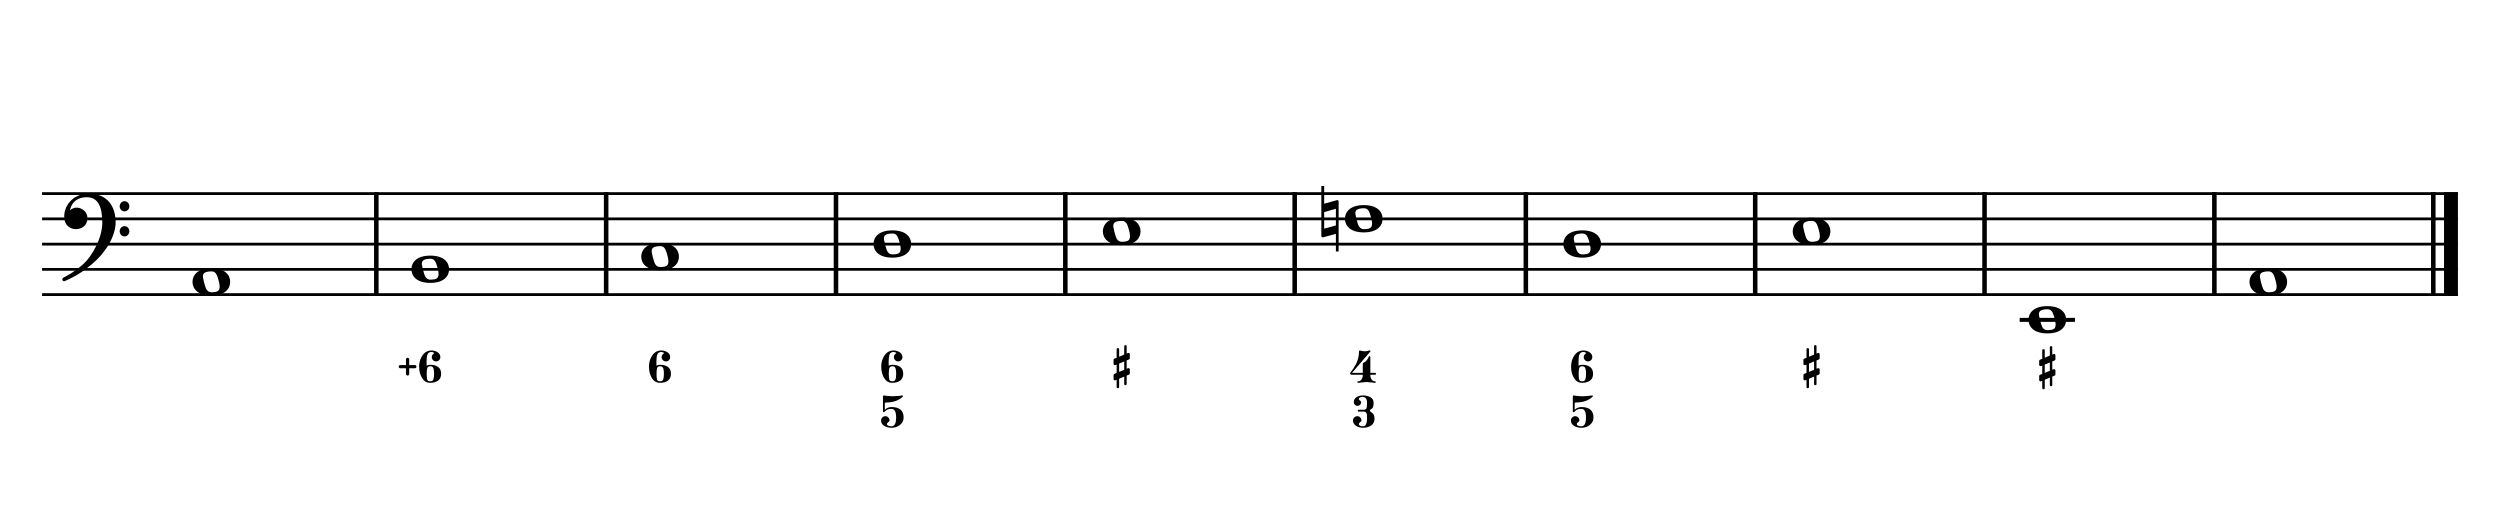 <?xml version="1.0" encoding="UTF-8" standalone="no"?>
<svg width="4209.44px" height="850.392px" viewBox="0 0 4209.44 850.392"
 xmlns="http://www.w3.org/2000/svg" xmlns:xlink="http://www.w3.org/1999/xlink" version="1.2" baseProfile="tiny">
<title>ExercicesLaMineur (10)</title>
<desc>Generated by MuseScore 3.6.2</desc>
<polyline class="StaffLines" fill="none" stroke="#000000" stroke-width="4.68" stroke-linejoin="bevel" points="70.866,325.984 4138.58,325.984"/>
<polyline class="StaffLines" fill="none" stroke="#000000" stroke-width="4.68" stroke-linejoin="bevel" points="70.866,368.504 4138.58,368.504"/>
<polyline class="StaffLines" fill="none" stroke="#000000" stroke-width="4.68" stroke-linejoin="bevel" points="70.866,411.024 4138.58,411.024"/>
<polyline class="StaffLines" fill="none" stroke="#000000" stroke-width="4.68" stroke-linejoin="bevel" points="70.866,453.543 4138.58,453.543"/>
<polyline class="StaffLines" fill="none" stroke="#000000" stroke-width="4.68" stroke-linejoin="bevel" points="70.866,496.063 4138.58,496.063"/>
<polyline class="BarLine" fill="none" stroke="#000000" stroke-width="7.65" stroke-linejoin="bevel" points="633.627,323.646 633.627,498.402"/>
<polyline class="BarLine" fill="none" stroke="#000000" stroke-width="7.65" stroke-linejoin="bevel" points="1020.62,323.646 1020.62,498.402"/>
<polyline class="BarLine" fill="none" stroke="#000000" stroke-width="7.65" stroke-linejoin="bevel" points="1407.61,323.646 1407.61,498.402"/>
<polyline class="BarLine" fill="none" stroke="#000000" stroke-width="7.65" stroke-linejoin="bevel" points="1793.78,323.646 1793.78,498.402"/>
<polyline class="BarLine" fill="none" stroke="#000000" stroke-width="7.65" stroke-linejoin="bevel" points="2179.95,323.646 2179.95,498.402"/>
<polyline class="BarLine" fill="none" stroke="#000000" stroke-width="7.65" stroke-linejoin="bevel" points="2569.17,323.646 2569.17,498.402"/>
<polyline class="BarLine" fill="none" stroke="#000000" stroke-width="7.65" stroke-linejoin="bevel" points="2955.34,323.646 2955.34,498.402"/>
<polyline class="BarLine" fill="none" stroke="#000000" stroke-width="7.65" stroke-linejoin="bevel" points="3341.51,323.646 3341.51,498.402"/>
<polyline class="BarLine" fill="none" stroke="#000000" stroke-width="7.65" stroke-linejoin="bevel" points="3728.5,323.646 3728.5,498.402"/>
<polyline class="BarLine" fill="none" stroke="#000000" stroke-width="7.65" stroke-linejoin="bevel" points="4097.12,323.646 4097.12,498.402"/>
<polyline class="BarLine" fill="none" stroke="#000000" stroke-width="23.39" stroke-linejoin="bevel" points="4126.89,323.646 4126.89,498.402"/>
<path class="Accidental" transform="matrix(1.701,0,0,1.701,2224.85,368.504)" d="M16.6,-18.3 C16.4,-18.5 16.1,-18.6 15.8,-18.6 C15.7,-18.6 15.5,-18.5 15.4,-18.5 L2.8,-15 L2.8,-32.5 L0,-32.5 L0,17 C0,17.8 0.6,18.3 1.4,18.3 L1.8,18.3 L14.4,14.8 L14.4,32.3 L17.1,32.3 L17.1,-17.2 C17.1,-17.6 16.9,-18.1 16.6,-18.3 M14.4,6.5 L2.8,9.7 L2.8,-6.7 L14.4,-10 L14.4,6.5 "/>
<polyline class="LedgerLine" fill="none" stroke="#000000" stroke-width="6.80" stroke-linejoin="bevel" points="3400.62,538.583 3493.81,538.583"/>
<path class="Note" transform="matrix(1.701,0,0,1.701,324.111,474.803)" d="M18.7,-13.6 C4.9,-13.6 0,-6.6 0,-0.1 C0,6.4 4.9,13.4 18.7,13.4 C32.5,13.4 37.3,6.4 37.3,-0.1 C37.3,-6.6 32.5,-13.6 18.7,-13.6 M10.4,-4.5 C10.3,-4.9 10.3,-5.3 10.3,-5.7 C10.3,-6.5 10.5,-7.3 10.9,-8 C11.6,-9 12.8,-9.7 14.3,-10 C15.6,-10.3 16.3,-10.5 18.9,-10.5 L19,-10.5 C23,-10.5 24.3,-6.8 25.4,-3 L25.7,-2 C26.5,0.6 26.9,2.8 26.9,4.5 C26.9,5.7 26.7,6.8 26.3,7.6 C25.7,8.7 24.7,9.4 23,9.8 C22.1,10 20.6,10.1 20.6,10.1 C20.1,10.1 19.7,10.2 19.3,10.2 C16.1,10.2 14.1,9 12.7,4.7 C11.5,1 11.3,-0.1 10.4,-4.5"/>
<path class="Note" transform="matrix(1.701,0,0,1.701,692.73,453.543)" d="M18.7,-13.6 C4.9,-13.6 0,-6.6 0,-0.1 C0,6.4 4.9,13.4 18.7,13.4 C32.5,13.4 37.3,6.4 37.3,-0.1 C37.3,-6.6 32.5,-13.6 18.7,-13.6 M10.4,-4.5 C10.3,-4.9 10.3,-5.3 10.3,-5.7 C10.3,-6.5 10.5,-7.3 10.9,-8 C11.6,-9 12.8,-9.7 14.3,-10 C15.6,-10.3 16.3,-10.5 18.9,-10.5 L19,-10.5 C23,-10.5 24.3,-6.8 25.4,-3 L25.7,-2 C26.5,0.6 26.9,2.8 26.9,4.5 C26.9,5.7 26.7,6.8 26.3,7.6 C25.7,8.7 24.7,9.4 23,9.8 C22.1,10 20.6,10.1 20.6,10.1 C20.1,10.1 19.7,10.2 19.3,10.2 C16.1,10.2 14.1,9 12.7,4.7 C11.5,1 11.3,-0.1 10.4,-4.5"/>
<path class="Note" transform="matrix(1.701,0,0,1.701,1079.72,432.283)" d="M18.7,-13.6 C4.9,-13.6 0,-6.6 0,-0.1 C0,6.4 4.9,13.4 18.7,13.4 C32.5,13.4 37.3,6.4 37.3,-0.1 C37.3,-6.6 32.5,-13.6 18.7,-13.6 M10.4,-4.5 C10.3,-4.9 10.3,-5.3 10.3,-5.7 C10.3,-6.5 10.5,-7.3 10.9,-8 C11.6,-9 12.8,-9.7 14.3,-10 C15.6,-10.3 16.3,-10.5 18.9,-10.5 L19,-10.5 C23,-10.5 24.3,-6.8 25.4,-3 L25.7,-2 C26.5,0.6 26.9,2.8 26.9,4.5 C26.9,5.7 26.7,6.8 26.3,7.6 C25.7,8.7 24.7,9.4 23,9.8 C22.1,10 20.6,10.1 20.6,10.1 C20.1,10.1 19.7,10.2 19.3,10.2 C16.1,10.2 14.1,9 12.7,4.7 C11.5,1 11.3,-0.1 10.4,-4.5"/>
<path class="Note" transform="matrix(1.701,0,0,1.701,1470.79,411.024)" d="M18.7,-13.6 C4.9,-13.6 0,-6.6 0,-0.1 C0,6.4 4.9,13.4 18.7,13.4 C32.5,13.4 37.3,6.4 37.3,-0.1 C37.3,-6.6 32.5,-13.6 18.7,-13.6 M10.4,-4.5 C10.3,-4.9 10.3,-5.3 10.3,-5.7 C10.3,-6.5 10.5,-7.3 10.9,-8 C11.6,-9 12.8,-9.7 14.3,-10 C15.6,-10.3 16.3,-10.5 18.9,-10.5 L19,-10.5 C23,-10.5 24.3,-6.8 25.4,-3 L25.7,-2 C26.5,0.6 26.9,2.8 26.9,4.5 C26.9,5.7 26.7,6.8 26.3,7.6 C25.7,8.7 24.7,9.4 23,9.8 C22.1,10 20.6,10.1 20.6,10.1 C20.1,10.1 19.7,10.2 19.3,10.2 C16.1,10.2 14.1,9 12.7,4.7 C11.5,1 11.3,-0.1 10.4,-4.5"/>
<path class="Note" transform="matrix(1.701,0,0,1.701,1856.97,389.764)" d="M18.7,-13.6 C4.9,-13.6 0,-6.6 0,-0.1 C0,6.4 4.9,13.4 18.7,13.4 C32.5,13.4 37.3,6.4 37.3,-0.1 C37.3,-6.6 32.5,-13.6 18.7,-13.6 M10.4,-4.5 C10.3,-4.9 10.3,-5.3 10.3,-5.7 C10.3,-6.5 10.5,-7.3 10.9,-8 C11.6,-9 12.8,-9.7 14.3,-10 C15.6,-10.3 16.3,-10.5 18.9,-10.5 L19,-10.5 C23,-10.5 24.3,-6.8 25.4,-3 L25.7,-2 C26.5,0.6 26.9,2.8 26.9,4.5 C26.9,5.7 26.7,6.8 26.3,7.6 C25.7,8.7 24.7,9.4 23,9.8 C22.1,10 20.6,10.1 20.6,10.1 C20.1,10.1 19.7,10.2 19.3,10.2 C16.1,10.2 14.1,9 12.7,4.7 C11.5,1 11.3,-0.1 10.4,-4.5"/>
<path class="Note" transform="matrix(1.701,0,0,1.701,2264.56,368.504)" d="M18.7,-13.6 C4.9,-13.6 0,-6.6 0,-0.1 C0,6.4 4.9,13.4 18.7,13.4 C32.5,13.4 37.3,6.4 37.3,-0.1 C37.3,-6.6 32.5,-13.6 18.7,-13.6 M10.4,-4.5 C10.3,-4.9 10.3,-5.3 10.3,-5.7 C10.3,-6.5 10.5,-7.3 10.9,-8 C11.6,-9 12.8,-9.7 14.3,-10 C15.6,-10.3 16.3,-10.5 18.9,-10.5 L19,-10.5 C23,-10.5 24.3,-6.8 25.4,-3 L25.7,-2 C26.5,0.6 26.9,2.8 26.9,4.5 C26.9,5.7 26.7,6.8 26.3,7.6 C25.7,8.7 24.7,9.4 23,9.8 C22.1,10 20.6,10.1 20.6,10.1 C20.1,10.1 19.7,10.2 19.3,10.2 C16.1,10.2 14.1,9 12.7,4.7 C11.5,1 11.3,-0.1 10.4,-4.5"/>
<path class="Note" transform="matrix(1.701,0,0,1.701,2632.36,411.024)" d="M18.7,-13.6 C4.9,-13.6 0,-6.6 0,-0.1 C0,6.4 4.9,13.4 18.7,13.4 C32.5,13.4 37.3,6.4 37.3,-0.1 C37.3,-6.6 32.5,-13.6 18.7,-13.6 M10.4,-4.5 C10.3,-4.9 10.3,-5.3 10.3,-5.7 C10.3,-6.5 10.5,-7.3 10.9,-8 C11.6,-9 12.8,-9.7 14.3,-10 C15.6,-10.3 16.3,-10.5 18.9,-10.5 L19,-10.5 C23,-10.5 24.3,-6.8 25.4,-3 L25.7,-2 C26.5,0.6 26.9,2.8 26.9,4.5 C26.9,5.7 26.7,6.8 26.3,7.6 C25.7,8.7 24.7,9.4 23,9.8 C22.1,10 20.6,10.1 20.6,10.1 C20.1,10.1 19.7,10.2 19.3,10.2 C16.1,10.2 14.1,9 12.7,4.7 C11.5,1 11.3,-0.1 10.4,-4.5"/>
<path class="Note" transform="matrix(1.701,0,0,1.701,3018.53,389.764)" d="M18.7,-13.6 C4.9,-13.6 0,-6.6 0,-0.1 C0,6.4 4.9,13.4 18.7,13.4 C32.5,13.4 37.3,6.4 37.3,-0.1 C37.3,-6.6 32.5,-13.6 18.7,-13.6 M10.4,-4.5 C10.3,-4.9 10.3,-5.3 10.3,-5.7 C10.3,-6.5 10.5,-7.3 10.9,-8 C11.6,-9 12.8,-9.7 14.3,-10 C15.6,-10.3 16.3,-10.5 18.9,-10.5 L19,-10.5 C23,-10.5 24.3,-6.8 25.4,-3 L25.7,-2 C26.5,0.6 26.9,2.8 26.9,4.5 C26.9,5.7 26.7,6.8 26.3,7.6 C25.7,8.7 24.7,9.4 23,9.8 C22.1,10 20.6,10.1 20.6,10.1 C20.1,10.1 19.7,10.2 19.3,10.2 C16.1,10.2 14.1,9 12.7,4.7 C11.5,1 11.3,-0.1 10.4,-4.5"/>
<path class="Note" transform="matrix(1.701,0,0,1.701,3415.5,538.583)" d="M18.7,-13.6 C4.9,-13.6 0,-6.6 0,-0.1 C0,6.4 4.9,13.4 18.7,13.4 C32.5,13.4 37.3,6.4 37.3,-0.1 C37.3,-6.6 32.5,-13.6 18.7,-13.6 M10.4,-4.5 C10.3,-4.9 10.3,-5.3 10.3,-5.7 C10.3,-6.5 10.5,-7.3 10.9,-8 C11.6,-9 12.8,-9.7 14.3,-10 C15.6,-10.3 16.3,-10.5 18.9,-10.5 L19,-10.5 C23,-10.5 24.3,-6.8 25.4,-3 L25.7,-2 C26.5,0.6 26.9,2.8 26.9,4.5 C26.9,5.7 26.7,6.8 26.3,7.6 C25.7,8.7 24.7,9.4 23,9.8 C22.1,10 20.6,10.1 20.6,10.1 C20.1,10.1 19.7,10.2 19.3,10.2 C16.1,10.2 14.1,9 12.7,4.7 C11.5,1 11.3,-0.1 10.4,-4.5"/>
<path class="Note" transform="matrix(1.701,0,0,1.701,3787.6,474.803)" d="M18.7,-13.6 C4.9,-13.6 0,-6.6 0,-0.1 C0,6.4 4.9,13.4 18.7,13.4 C32.5,13.4 37.3,6.4 37.3,-0.1 C37.3,-6.6 32.5,-13.6 18.7,-13.6 M10.4,-4.5 C10.3,-4.9 10.3,-5.3 10.3,-5.7 C10.3,-6.5 10.5,-7.3 10.9,-8 C11.6,-9 12.8,-9.7 14.3,-10 C15.6,-10.3 16.3,-10.5 18.9,-10.5 L19,-10.5 C23,-10.5 24.3,-6.8 25.4,-3 L25.7,-2 C26.5,0.6 26.9,2.8 26.9,4.5 C26.9,5.7 26.7,6.8 26.3,7.6 C25.7,8.7 24.7,9.4 23,9.8 C22.1,10 20.6,10.1 20.6,10.1 C20.1,10.1 19.7,10.2 19.3,10.2 C16.1,10.2 14.1,9 12.7,4.7 C11.5,1 11.3,-0.1 10.4,-4.5"/>
<path class="Clef" transform="matrix(1.701,0,0,1.701,104.882,368.504)" d="M25.4,-25.1 C17.8,-25.1 11.7,-20.7 11.6,-20.7 C5.8,-16.4 3.5,-11.3 2.6,-7.8 C2.1,-6 1.9,-4.2 1.9,-2.5 C1.9,-0.1 2.3,2.1 3.2,4 C4.4,6.7 6.7,8.6 9.7,9.6 C10.9,10 12.2,10.2 13.5,10.2 C15.7,10.2 18,9.6 19.9,8.5 C23,6.8 24.9,3.2 24.9,-0.7 C24.9,-4.2 23.1,-7.4 20.1,-9.3 C18,-10.7 16,-11.1 14.3,-11.1 C13.1,-11.1 12,-10.9 11.1,-10.6 C10.1,-10.2 8.4,-9.2 7.6,-8.5 C7.9,-10.4 9.1,-13.3 10.2,-14.9 C11.3,-16.5 13.5,-18.5 15.2,-19.4 C17.7,-20.8 20.9,-21.4 24.4,-21.4 C34.6,-21.4 39.6,-13.2 39.6,3.6 C39.6,12.9 36.1,21.8 33.1,27.7 C29.8,34.3 25.4,40.6 21.5,44.1 C11.1,53.6 1.3,58.1 1.2,58.1 C1.2,58.1 -0.3,59 0.1,60.5 C0.4,61.5 1.3,61.7 1.9,61.7 C2,61.7 2.3,61.6 2.4,61.6 C2.5,61.6 13.9,56.9 23,49.8 C28.1,46.1 32.7,42.1 36.7,37.8 C40.3,33.9 43.4,29.7 45.9,25.5 C50.3,18 52.8,10.2 52.8,3.5 C52.8,-4.8 50.6,-11.7 46.5,-16.6 C41.8,-22.2 34.7,-25.1 25.4,-25.1 M56.8,-12.4 C56.8,-9.6 59,-7.4 61.6,-7.4 C64.2,-7.4 66.4,-9.6 66.4,-12.4 C66.4,-15.2 64.2,-17.5 61.6,-17.5 C59,-17.5 56.8,-15.2 56.8,-12.4 M56.8,12.3 C56.8,15.1 59,17.4 61.6,17.4 C64.2,17.4 66.4,15.1 66.4,12.3 C66.4,9.5 64.2,7.2 61.6,7.2 C59,7.2 56.8,9.5 56.8,12.3"/>
<path class="FiguredBass" d="M688.197,631.505 C687.71,632.036 687.068,632.302 686.271,632.302 C685.474,632.302 684.821,632.025 684.312,631.472 C683.803,630.918 683.548,630.287 683.548,629.579 L683.548,620.083 L674.052,620.083 C673.255,620.083 672.602,619.806 672.093,619.253 C671.584,618.699 671.33,618.069 671.33,617.36 C671.33,616.652 671.584,616.021 672.093,615.468 C672.602,614.914 673.255,614.638 674.052,614.638 L683.548,614.638 L683.548,605.141 C683.548,604.433 683.803,603.802 684.312,603.249 C684.821,602.695 685.474,602.419 686.271,602.419 C687.068,602.419 687.721,602.695 688.23,603.249 C688.739,603.802 688.994,604.433 688.994,605.141 L688.994,614.638 L698.49,614.638 C699.287,614.638 699.94,614.914 700.449,615.468 C700.958,616.021 701.212,616.652 701.212,617.36 C701.212,618.069 700.958,618.699 700.449,619.253 C699.94,619.806 699.287,620.083 698.49,620.083 L688.994,620.083 L688.994,629.579 C688.994,630.287 688.728,630.929 688.197,631.505 M726.439,592.657 C723.163,592.657 720.983,593.974 719.898,596.608 C718.813,599.242 718.271,602.972 718.271,607.798 L718.271,615.634 C720.573,614.704 722.565,614.217 724.247,614.173 C730.003,614.173 734.529,615.445 737.828,617.991 C741.126,620.537 742.775,624.322 742.775,629.347 C742.775,634.371 741.104,638.167 737.761,640.735 C734.419,643.303 729.914,644.587 724.247,644.587 C718.448,644.587 713.91,641.897 710.634,636.518 C707.358,631.139 705.72,624.753 705.72,617.36 C705.72,610.011 707.624,603.636 711.431,598.235 C715.238,592.834 720.241,590.134 726.439,590.134 C730.512,590.134 734.031,591.163 736.997,593.222 C739.964,595.28 741.447,597.992 741.447,601.356 C741.447,603.304 740.738,604.986 739.322,606.403 C737.905,607.82 736.212,608.528 734.242,608.528 C732.272,608.528 730.578,607.82 729.162,606.403 C727.745,604.986 727.037,603.304 727.037,601.356 C727.037,599.453 727.745,597.77 729.162,596.309 C729.649,595.734 730.335,595.247 731.22,594.848 C730.999,594.273 730.556,593.83 729.892,593.52 C728.918,592.945 727.767,592.657 726.439,592.657 M729.693,619.817 C728.896,617.736 727.147,616.696 724.447,616.696 C721.746,616.696 720.075,617.736 719.433,619.817 C718.791,621.898 718.47,625.063 718.47,629.313 C718.47,634.316 718.791,637.681 719.433,639.407 C720.075,641.134 721.746,641.997 724.447,641.997 C727.147,641.997 728.896,640.957 729.693,638.876 C730.49,636.795 730.888,633.619 730.888,629.347 C730.888,625.074 730.49,621.898 729.693,619.817"/>
<path class="FiguredBass" d="M1113.43,592.657 C1110.15,592.657 1107.97,593.974 1106.89,596.608 C1105.8,599.242 1105.26,602.972 1105.26,607.798 L1105.26,615.634 C1107.56,614.704 1109.55,614.217 1111.24,614.173 C1116.99,614.173 1121.52,615.445 1124.82,617.991 C1128.11,620.537 1129.76,624.322 1129.76,629.347 C1129.76,634.371 1128.09,638.167 1124.75,640.735 C1121.41,643.303 1116.9,644.587 1111.24,644.587 C1105.44,644.587 1100.9,641.897 1097.62,636.518 C1094.35,631.139 1092.71,624.753 1092.71,617.36 C1092.71,610.011 1094.61,603.636 1098.42,598.235 C1102.23,592.834 1107.23,590.134 1113.43,590.134 C1117.5,590.134 1121.02,591.163 1123.99,593.222 C1126.95,595.28 1128.44,597.992 1128.44,601.356 C1128.44,603.304 1127.73,604.986 1126.31,606.403 C1124.89,607.82 1123.2,608.528 1121.23,608.528 C1119.26,608.528 1117.57,607.82 1116.15,606.403 C1114.73,604.986 1114.03,603.304 1114.03,601.356 C1114.03,599.453 1114.73,597.77 1116.15,596.309 C1116.64,595.734 1117.32,595.247 1118.21,594.848 C1117.99,594.273 1117.54,593.83 1116.88,593.52 C1115.91,592.945 1114.76,592.657 1113.43,592.657 M1116.68,619.817 C1115.88,617.736 1114.14,616.696 1111.44,616.696 C1108.74,616.696 1107.06,617.736 1106.42,619.817 C1105.78,621.898 1105.46,625.063 1105.46,629.313 C1105.46,634.316 1105.78,637.681 1106.42,639.407 C1107.06,641.134 1108.74,641.997 1111.44,641.997 C1114.14,641.997 1115.88,640.957 1116.68,638.876 C1117.48,636.795 1117.88,633.619 1117.88,629.347 C1117.88,625.074 1117.48,621.898 1116.68,619.817"/>
<path class="FiguredBass" d="M1504.5,592.657 C1501.23,592.657 1499.05,593.974 1497.96,596.608 C1496.88,599.242 1496.33,602.972 1496.33,607.798 L1496.33,615.634 C1498.64,614.704 1500.63,614.217 1502.31,614.173 C1508.07,614.173 1512.59,615.445 1515.89,617.991 C1519.19,620.537 1520.84,624.322 1520.84,629.347 C1520.84,634.371 1519.17,638.167 1515.82,640.735 C1512.48,643.303 1507.98,644.587 1502.31,644.587 C1496.51,644.587 1491.97,641.897 1488.7,636.518 C1485.42,631.139 1483.78,624.753 1483.78,617.36 C1483.78,610.011 1485.69,603.636 1489.49,598.235 C1493.3,592.834 1498.3,590.134 1504.5,590.134 C1508.58,590.134 1512.1,591.163 1515.06,593.222 C1518.03,595.28 1519.51,597.992 1519.51,601.356 C1519.51,603.304 1518.8,604.986 1517.39,606.403 C1515.97,607.82 1514.28,608.528 1512.31,608.528 C1510.34,608.528 1508.64,607.82 1507.23,606.403 C1505.81,604.986 1505.1,603.304 1505.1,601.356 C1505.1,599.453 1505.81,597.77 1507.23,596.309 C1507.71,595.734 1508.4,595.247 1509.28,594.848 C1509.06,594.273 1508.62,593.83 1507.96,593.52 C1506.98,592.945 1505.83,592.657 1504.5,592.657 M1507.76,619.817 C1506.96,617.736 1505.21,616.696 1502.51,616.696 C1499.81,616.696 1498.14,617.736 1497.5,619.817 C1496.85,621.898 1496.53,625.063 1496.53,629.313 C1496.53,634.316 1496.85,637.681 1497.5,639.407 C1498.14,641.134 1499.81,641.997 1502.51,641.997 C1505.21,641.997 1506.96,640.957 1507.76,638.876 C1508.55,636.795 1508.95,633.619 1508.95,629.347 C1508.95,625.074 1508.55,621.898 1507.76,619.817"/>
<path class="FiguredBass" d="M1488.3,665.837 C1488.3,665.837 1489.36,665.992 1491.49,666.302 C1492.42,666.434 1493.46,666.567 1494.61,666.7 C1497.66,667.054 1500.61,667.231 1503.44,667.231 C1506.27,667.231 1509.26,667.054 1512.4,666.7 C1513.64,666.567 1514.73,666.434 1515.66,666.302 L1518.91,665.837 C1519.58,665.837 1520.07,666.058 1520.41,666.501 C1520.74,666.944 1520.71,667.298 1520.31,667.563 C1513.53,674.337 1503.99,677.723 1491.69,677.723 C1491.2,677.723 1490.77,677.901 1490.39,678.255 C1490.01,678.609 1489.83,679.052 1489.83,679.583 L1489.83,690.009 C1492.97,686.91 1496.78,685.36 1501.25,685.36 C1507.71,685.36 1512.7,686.81 1516.22,689.71 C1519.74,692.61 1521.5,697.003 1521.5,702.891 C1521.5,707.894 1519.51,712.044 1515.53,715.343 C1511.54,718.641 1506.78,720.29 1501.25,720.29 C1496.47,720.29 1492.32,719.205 1488.8,717.036 C1485.28,714.867 1483.52,711.856 1483.52,708.005 C1483.52,706.057 1484.23,704.363 1485.64,702.925 C1487.06,701.486 1488.75,700.766 1490.72,700.766 C1492.69,700.766 1494.36,701.475 1495.74,702.891 C1497.11,704.308 1497.8,706.013 1497.8,708.005 C1497.8,708.89 1497.07,709.853 1495.6,710.893 C1494.14,711.934 1493.41,712.897 1493.41,713.782 C1493.41,716.438 1496.02,717.766 1501.25,717.766 C1506.34,717.766 1508.89,712.808 1508.89,702.891 C1508.89,693.329 1506.34,688.526 1501.25,688.481 C1496.69,688.481 1493.5,689.411 1491.69,691.27 C1489.87,693.13 1488.74,694.059 1488.3,694.059 C1487.19,694.059 1486.66,693.506 1486.71,692.399 L1486.71,667.563 C1486.71,667.076 1486.86,666.667 1487.17,666.335 C1487.48,666.003 1487.86,665.837 1488.3,665.837"/>
<path class="FiguredBass" d="M1884.37,637.681 L1884.37,651.559 C1884.37,652.932 1883.67,653.618 1882.27,653.618 C1880.88,653.618 1880.18,652.932 1880.18,651.559 L1880.18,639.473 L1878.06,640.337 C1877.84,640.425 1877.55,640.47 1877.19,640.47 C1876.62,640.47 1876.11,640.248 1875.67,639.806 C1875.22,639.363 1875,638.854 1875,638.278 L1875,631.505 C1875,630.531 1875.47,629.845 1876.4,629.446 L1880.18,627.852 L1880.18,613.907 L1878.06,614.77 C1877.92,614.815 1877.75,614.837 1877.53,614.837 C1877.44,614.837 1877.33,614.837 1877.19,614.837 C1876.53,614.748 1876,614.505 1875.6,614.106 C1875.2,613.708 1875,613.243 1875,612.712 L1875,605.938 C1875,605.009 1875.47,604.345 1876.4,603.946 L1880.18,602.352 L1880.18,588.208 C1880.18,586.835 1880.88,586.149 1882.27,586.149 C1883.67,586.149 1884.37,586.835 1884.37,588.208 L1884.37,600.626 L1892.93,597.04 L1892.93,583.161 C1892.93,581.789 1893.62,581.102 1894.99,581.102 C1896.36,581.102 1897.05,581.789 1897.05,583.161 L1897.05,595.38 L1899.37,594.384 C1899.59,594.295 1899.84,594.251 1900.1,594.251 C1900.68,594.251 1901.2,594.472 1901.66,594.915 C1902.13,595.358 1902.36,595.867 1902.36,596.442 L1902.36,603.216 C1902.36,604.19 1901.87,604.876 1900.9,605.274 L1897.05,606.868 L1897.05,620.88 L1899.37,619.95 C1899.51,619.906 1899.66,619.884 1899.84,619.884 C1899.93,619.884 1900.02,619.884 1900.1,619.884 C1900.86,620.016 1901.42,620.26 1901.8,620.614 C1902.17,620.968 1902.36,621.433 1902.36,622.009 L1902.36,628.782 C1902.36,629.712 1901.87,630.376 1900.9,630.774 L1897.05,632.368 L1897.05,646.513 C1897.05,647.885 1896.36,648.571 1894.99,648.571 C1893.62,648.571 1892.93,647.885 1892.93,646.513 L1892.93,634.095 L1884.37,637.681 M1884.37,626.126 L1892.93,622.606 L1892.93,608.595 L1884.37,612.181 L1884.37,626.126 "/>
<path class="FiguredBass" d="M2297.8,591.528 C2299.48,591.528 2301.25,591.285 2303.11,590.798 L2306.1,590.001 C2306.68,590.001 2307.13,590.222 2307.46,590.665 C2307.79,591.108 2307.76,591.506 2307.36,591.86 L2276.48,627.786 L2294.61,627.786 L2294.61,613.575 C2294.61,612.557 2294.89,611.771 2295.44,611.218 C2296,610.664 2296.7,610.222 2297.57,609.889 C2298.43,609.557 2299.56,608.572 2300.95,606.934 C2302.35,605.296 2303.69,603.083 2304.97,600.294 C2305.19,599.851 2305.53,599.63 2305.97,599.63 C2306.9,599.63 2307.36,600.139 2307.36,601.157 L2307.36,627.786 L2315.2,627.786 C2316.31,627.786 2316.86,628.295 2316.86,629.313 C2316.86,630.42 2316.31,630.973 2315.2,630.973 L2307.36,630.973 L2307.36,631.837 C2307.36,634.582 2308.09,636.972 2309.55,639.009 C2311.02,641.045 2312.9,642.063 2315.2,642.063 C2316.08,642.063 2316.53,642.462 2316.53,643.259 C2316.53,644.144 2316.08,644.587 2315.2,644.587 C2313.61,644.587 2311.24,644.354 2308.09,643.889 C2304.95,643.425 2302.57,643.192 2300.95,643.192 C2299.34,643.192 2296.96,643.425 2293.82,643.889 C2290.67,644.354 2288.3,644.587 2286.71,644.587 C2285.83,644.587 2285.38,644.144 2285.38,643.259 C2285.38,642.462 2285.83,642.063 2286.71,642.063 C2289.01,642.063 2290.91,641.045 2292.39,639.009 C2293.87,636.972 2294.61,634.582 2294.61,631.837 L2294.61,630.973 L2276.48,630.973 C2275.33,630.973 2274.48,630.697 2273.93,630.143 C2273.37,629.59 2273.1,629.026 2273.1,628.45 C2273.1,628.229 2273.62,627.465 2274.66,626.159 C2275.7,624.853 2276.97,623.115 2278.48,620.946 C2279.98,618.777 2281.48,616.309 2282.96,613.542 C2284.44,610.775 2285.7,607.455 2286.74,603.581 C2287.78,599.707 2288.3,595.8 2288.3,591.86 C2288.3,590.709 2288.79,590.134 2289.77,590.134 C2289.9,590.134 2290.36,590.244 2291.16,590.466 C2291.96,590.687 2292.98,590.919 2294.21,591.163 C2295.45,591.406 2296.65,591.528 2297.8,591.528"/>
<path class="FiguredBass" d="M2306.77,691.403 C2306.77,692.111 2307.16,692.798 2307.96,693.462 C2308.76,694.126 2309.63,694.757 2310.58,695.354 C2311.54,695.952 2312.41,697.081 2313.21,698.741 C2314,700.401 2314.4,702.493 2314.4,705.016 C2314.4,709.886 2312.56,713.649 2308.89,716.306 C2305.22,718.962 2300.57,720.29 2294.95,720.29 C2290.43,720.29 2286.5,719.161 2283.16,716.903 C2279.82,714.645 2278.14,711.679 2278.14,708.005 C2278.14,706.057 2278.85,704.363 2280.27,702.925 C2281.69,701.486 2283.38,700.766 2285.35,700.766 C2287.32,700.766 2288.99,701.475 2290.36,702.891 C2291.74,704.308 2292.42,706.013 2292.42,708.005 C2292.42,708.89 2291.69,709.853 2290.23,710.893 C2288.77,711.934 2288.04,712.897 2288.04,713.782 C2288.04,715.154 2288.71,716.162 2290.06,716.804 C2291.41,717.445 2293.04,717.766 2294.95,717.766 C2297.42,717.766 2299.18,716.538 2300.22,714.081 C2301.26,711.624 2301.78,708.602 2301.78,705.016 L2301.78,703.29 C2301.78,700.899 2301.71,699.084 2301.55,697.845 C2301.4,696.605 2300.91,695.498 2300.09,694.524 C2299.27,693.55 2298.02,693.063 2296.34,693.063 L2287.64,693.063 C2286.62,693.063 2286.11,692.51 2286.11,691.403 C2286.11,690.385 2286.62,689.876 2287.64,689.876 L2296.34,689.876 C2298.15,689.876 2299.57,689.19 2300.59,687.817 C2300.94,687.33 2301.23,686.533 2301.45,685.427 C2301.67,683.966 2301.78,681.863 2301.78,679.118 L2301.78,678.255 C2301.78,671.658 2299.35,668.36 2294.48,668.36 C2290.19,668.36 2288.04,669.556 2288.04,671.946 C2288.04,672.743 2288.69,673.595 2290,674.503 C2291.3,675.41 2291.96,676.263 2291.96,677.059 C2291.96,678.786 2291.35,680.269 2290.13,681.509 C2288.91,682.748 2287.43,683.368 2285.68,683.368 C2283.93,683.368 2282.46,682.748 2281.27,681.509 C2280.07,680.269 2279.47,678.786 2279.47,677.059 C2279.47,673.651 2280.96,670.928 2283.92,668.891 C2286.89,666.855 2290.41,665.837 2294.48,665.837 C2299.84,665.837 2304.24,666.866 2307.7,668.925 C2311.15,670.983 2312.87,674.093 2312.87,678.255 C2312.87,681.221 2312.56,683.523 2311.95,685.161 C2311.33,686.799 2310.62,687.795 2309.82,688.149 C2309.02,688.503 2308.31,688.913 2307.7,689.378 C2307.08,689.843 2306.77,690.518 2306.77,691.403"/>
<path class="FiguredBass" d="M2666.07,592.657 C2662.79,592.657 2660.61,593.974 2659.53,596.608 C2658.44,599.242 2657.9,602.972 2657.9,607.798 L2657.9,615.634 C2660.2,614.704 2662.19,614.217 2663.88,614.173 C2669.63,614.173 2674.16,615.445 2677.46,617.991 C2680.75,620.537 2682.4,624.322 2682.4,629.347 C2682.4,634.371 2680.73,638.167 2677.39,640.735 C2674.05,643.303 2669.54,644.587 2663.88,644.587 C2658.08,644.587 2653.54,641.897 2650.26,636.518 C2646.99,631.139 2645.35,624.753 2645.35,617.36 C2645.35,610.011 2647.25,603.636 2651.06,598.235 C2654.87,592.834 2659.87,590.134 2666.07,590.134 C2670.14,590.134 2673.66,591.163 2676.63,593.222 C2679.59,595.28 2681.08,597.992 2681.08,601.356 C2681.08,603.304 2680.37,604.986 2678.95,606.403 C2677.53,607.82 2675.84,608.528 2673.87,608.528 C2671.9,608.528 2670.21,607.82 2668.79,606.403 C2667.37,604.986 2666.66,603.304 2666.66,601.356 C2666.66,599.453 2667.37,597.77 2668.79,596.309 C2669.28,595.734 2669.96,595.247 2670.85,594.848 C2670.63,594.273 2670.18,593.83 2669.52,593.52 C2668.55,592.945 2667.4,592.657 2666.07,592.657 M2669.32,619.817 C2668.52,617.736 2666.78,616.696 2664.08,616.696 C2661.37,616.696 2659.7,617.736 2659.06,619.817 C2658.42,621.898 2658.1,625.063 2658.1,629.313 C2658.1,634.316 2658.42,637.681 2659.06,639.407 C2659.7,641.134 2661.37,641.997 2664.08,641.997 C2666.78,641.997 2668.52,640.957 2669.32,638.876 C2670.12,636.795 2670.52,633.619 2670.52,629.347 C2670.52,625.074 2670.12,621.898 2669.32,619.817"/>
<path class="FiguredBass" d="M2649.86,665.837 C2649.86,665.837 2650.93,665.992 2653.05,666.302 C2653.98,666.434 2655.02,666.567 2656.17,666.7 C2659.23,667.054 2662.17,667.231 2665,667.231 C2667.84,667.231 2670.83,667.054 2673.97,666.7 C2675.21,666.567 2676.29,666.434 2677.22,666.302 L2680.48,665.837 C2681.14,665.837 2681.64,666.058 2681.97,666.501 C2682.3,666.944 2682.27,667.298 2681.87,667.563 C2675.1,674.337 2665.56,677.723 2653.25,677.723 C2652.76,677.723 2652.33,677.901 2651.96,678.255 C2651.58,678.609 2651.39,679.052 2651.39,679.583 L2651.39,690.009 C2654.53,686.91 2658.34,685.36 2662.81,685.36 C2669.28,685.36 2674.27,686.81 2677.79,689.71 C2681.31,692.61 2683.07,697.003 2683.07,702.891 C2683.07,707.894 2681.08,712.044 2677.09,715.343 C2673.11,718.641 2668.35,720.29 2662.81,720.29 C2658.03,720.29 2653.88,719.205 2650.36,717.036 C2646.84,714.867 2645.08,711.856 2645.08,708.005 C2645.08,706.057 2645.79,704.363 2647.21,702.925 C2648.62,701.486 2650.32,700.766 2652.29,700.766 C2654.26,700.766 2655.93,701.475 2657.3,702.891 C2658.67,704.308 2659.36,706.013 2659.36,708.005 C2659.36,708.89 2658.63,709.853 2657.17,710.893 C2655.71,711.934 2654.98,712.897 2654.98,713.782 C2654.98,716.438 2657.59,717.766 2662.81,717.766 C2667.9,717.766 2670.45,712.808 2670.45,702.891 C2670.45,693.329 2667.9,688.526 2662.81,688.481 C2658.25,688.481 2655.07,689.411 2653.25,691.27 C2651.44,693.13 2650.31,694.059 2649.86,694.059 C2648.76,694.059 2648.23,693.506 2648.27,692.399 L2648.27,667.563 C2648.27,667.076 2648.43,666.667 2648.74,666.335 C2649.05,666.003 2649.42,665.837 2649.86,665.837"/>
<path class="FiguredBass" d="M3045.93,637.681 L3045.93,651.559 C3045.93,652.932 3045.23,653.618 3043.84,653.618 C3042.44,653.618 3041.75,652.932 3041.75,651.559 L3041.75,639.473 L3039.62,640.337 C3039.4,640.425 3039.11,640.47 3038.76,640.47 C3038.18,640.47 3037.67,640.248 3037.23,639.806 C3036.79,639.363 3036.57,638.854 3036.57,638.278 L3036.57,631.505 C3036.57,630.531 3037.03,629.845 3037.96,629.446 L3041.75,627.852 L3041.75,613.907 L3039.62,614.77 C3039.49,614.815 3039.31,614.837 3039.09,614.837 C3039,614.837 3038.89,614.837 3038.76,614.837 C3038.09,614.748 3037.56,614.505 3037.16,614.106 C3036.77,613.708 3036.57,613.243 3036.57,612.712 L3036.57,605.938 C3036.57,605.009 3037.03,604.345 3037.96,603.946 L3041.75,602.352 L3041.75,588.208 C3041.75,586.835 3042.44,586.149 3043.84,586.149 C3045.23,586.149 3045.93,586.835 3045.93,588.208 L3045.93,600.626 L3054.5,597.04 L3054.5,583.161 C3054.5,581.789 3055.18,581.102 3056.56,581.102 C3057.93,581.102 3058.61,581.789 3058.61,583.161 L3058.61,595.38 L3060.94,594.384 C3061.16,594.295 3061.4,594.251 3061.67,594.251 C3062.24,594.251 3062.76,594.472 3063.23,594.915 C3063.69,595.358 3063.93,595.867 3063.93,596.442 L3063.93,603.216 C3063.93,604.19 3063.44,604.876 3062.47,605.274 L3058.61,606.868 L3058.61,620.88 L3060.94,619.95 C3061.07,619.906 3061.23,619.884 3061.4,619.884 C3061.49,619.884 3061.58,619.884 3061.67,619.884 C3062.42,620.016 3062.99,620.26 3063.36,620.614 C3063.74,620.968 3063.93,621.433 3063.93,622.009 L3063.93,628.782 C3063.93,629.712 3063.44,630.376 3062.47,630.774 L3058.61,632.368 L3058.61,646.513 C3058.61,647.885 3057.93,648.571 3056.56,648.571 C3055.18,648.571 3054.5,647.885 3054.5,646.513 L3054.5,634.095 L3045.93,637.681 M3045.93,626.126 L3054.5,622.606 L3054.5,608.595 L3045.93,612.181 L3045.93,626.126 "/>
<path class="FiguredBass" d="M3442.9,639.381 L3442.9,653.26 C3442.9,654.633 3442.2,655.319 3440.81,655.319 C3439.41,655.319 3438.71,654.633 3438.71,653.26 L3438.71,641.174 L3436.59,642.038 C3436.37,642.126 3436.08,642.17 3435.73,642.17 C3435.15,642.17 3434.64,641.949 3434.2,641.506 C3433.76,641.064 3433.53,640.554 3433.53,639.979 L3433.53,633.206 C3433.53,632.232 3434,631.545 3434.93,631.147 L3438.71,629.553 L3438.71,615.608 L3436.59,616.471 C3436.46,616.515 3436.28,616.538 3436.06,616.538 C3435.97,616.538 3435.86,616.538 3435.73,616.538 C3435.06,616.449 3434.53,616.206 3434.13,615.807 C3433.73,615.409 3433.53,614.944 3433.53,614.413 L3433.53,607.639 C3433.53,606.709 3434,606.045 3434.93,605.647 L3438.71,604.053 L3438.71,589.909 C3438.71,588.536 3439.41,587.85 3440.81,587.85 C3442.2,587.85 3442.9,588.536 3442.9,589.909 L3442.9,602.327 L3451.46,598.741 L3451.46,584.862 C3451.46,583.489 3452.15,582.803 3453.52,582.803 C3454.9,582.803 3455.58,583.489 3455.58,584.862 L3455.58,597.081 L3457.91,596.084 C3458.13,595.996 3458.37,595.952 3458.64,595.952 C3459.21,595.952 3459.73,596.173 3460.2,596.616 C3460.66,597.058 3460.89,597.567 3460.89,598.143 L3460.89,604.916 C3460.89,605.89 3460.41,606.577 3459.43,606.975 L3455.58,608.569 L3455.58,622.581 L3457.91,621.651 C3458.04,621.607 3458.19,621.584 3458.37,621.584 C3458.46,621.584 3458.55,621.584 3458.64,621.584 C3459.39,621.717 3459.95,621.961 3460.33,622.315 C3460.71,622.669 3460.89,623.134 3460.89,623.709 L3460.89,630.483 C3460.89,631.413 3460.41,632.077 3459.43,632.475 L3455.58,634.069 L3455.58,648.213 C3455.58,649.586 3454.9,650.272 3453.52,650.272 C3452.15,650.272 3451.46,649.586 3451.46,648.213 L3451.46,635.795 L3442.9,639.381 M3442.9,627.827 L3451.46,624.307 L3451.46,610.295 L3442.9,613.881 L3442.9,627.827 "/>
</svg>

